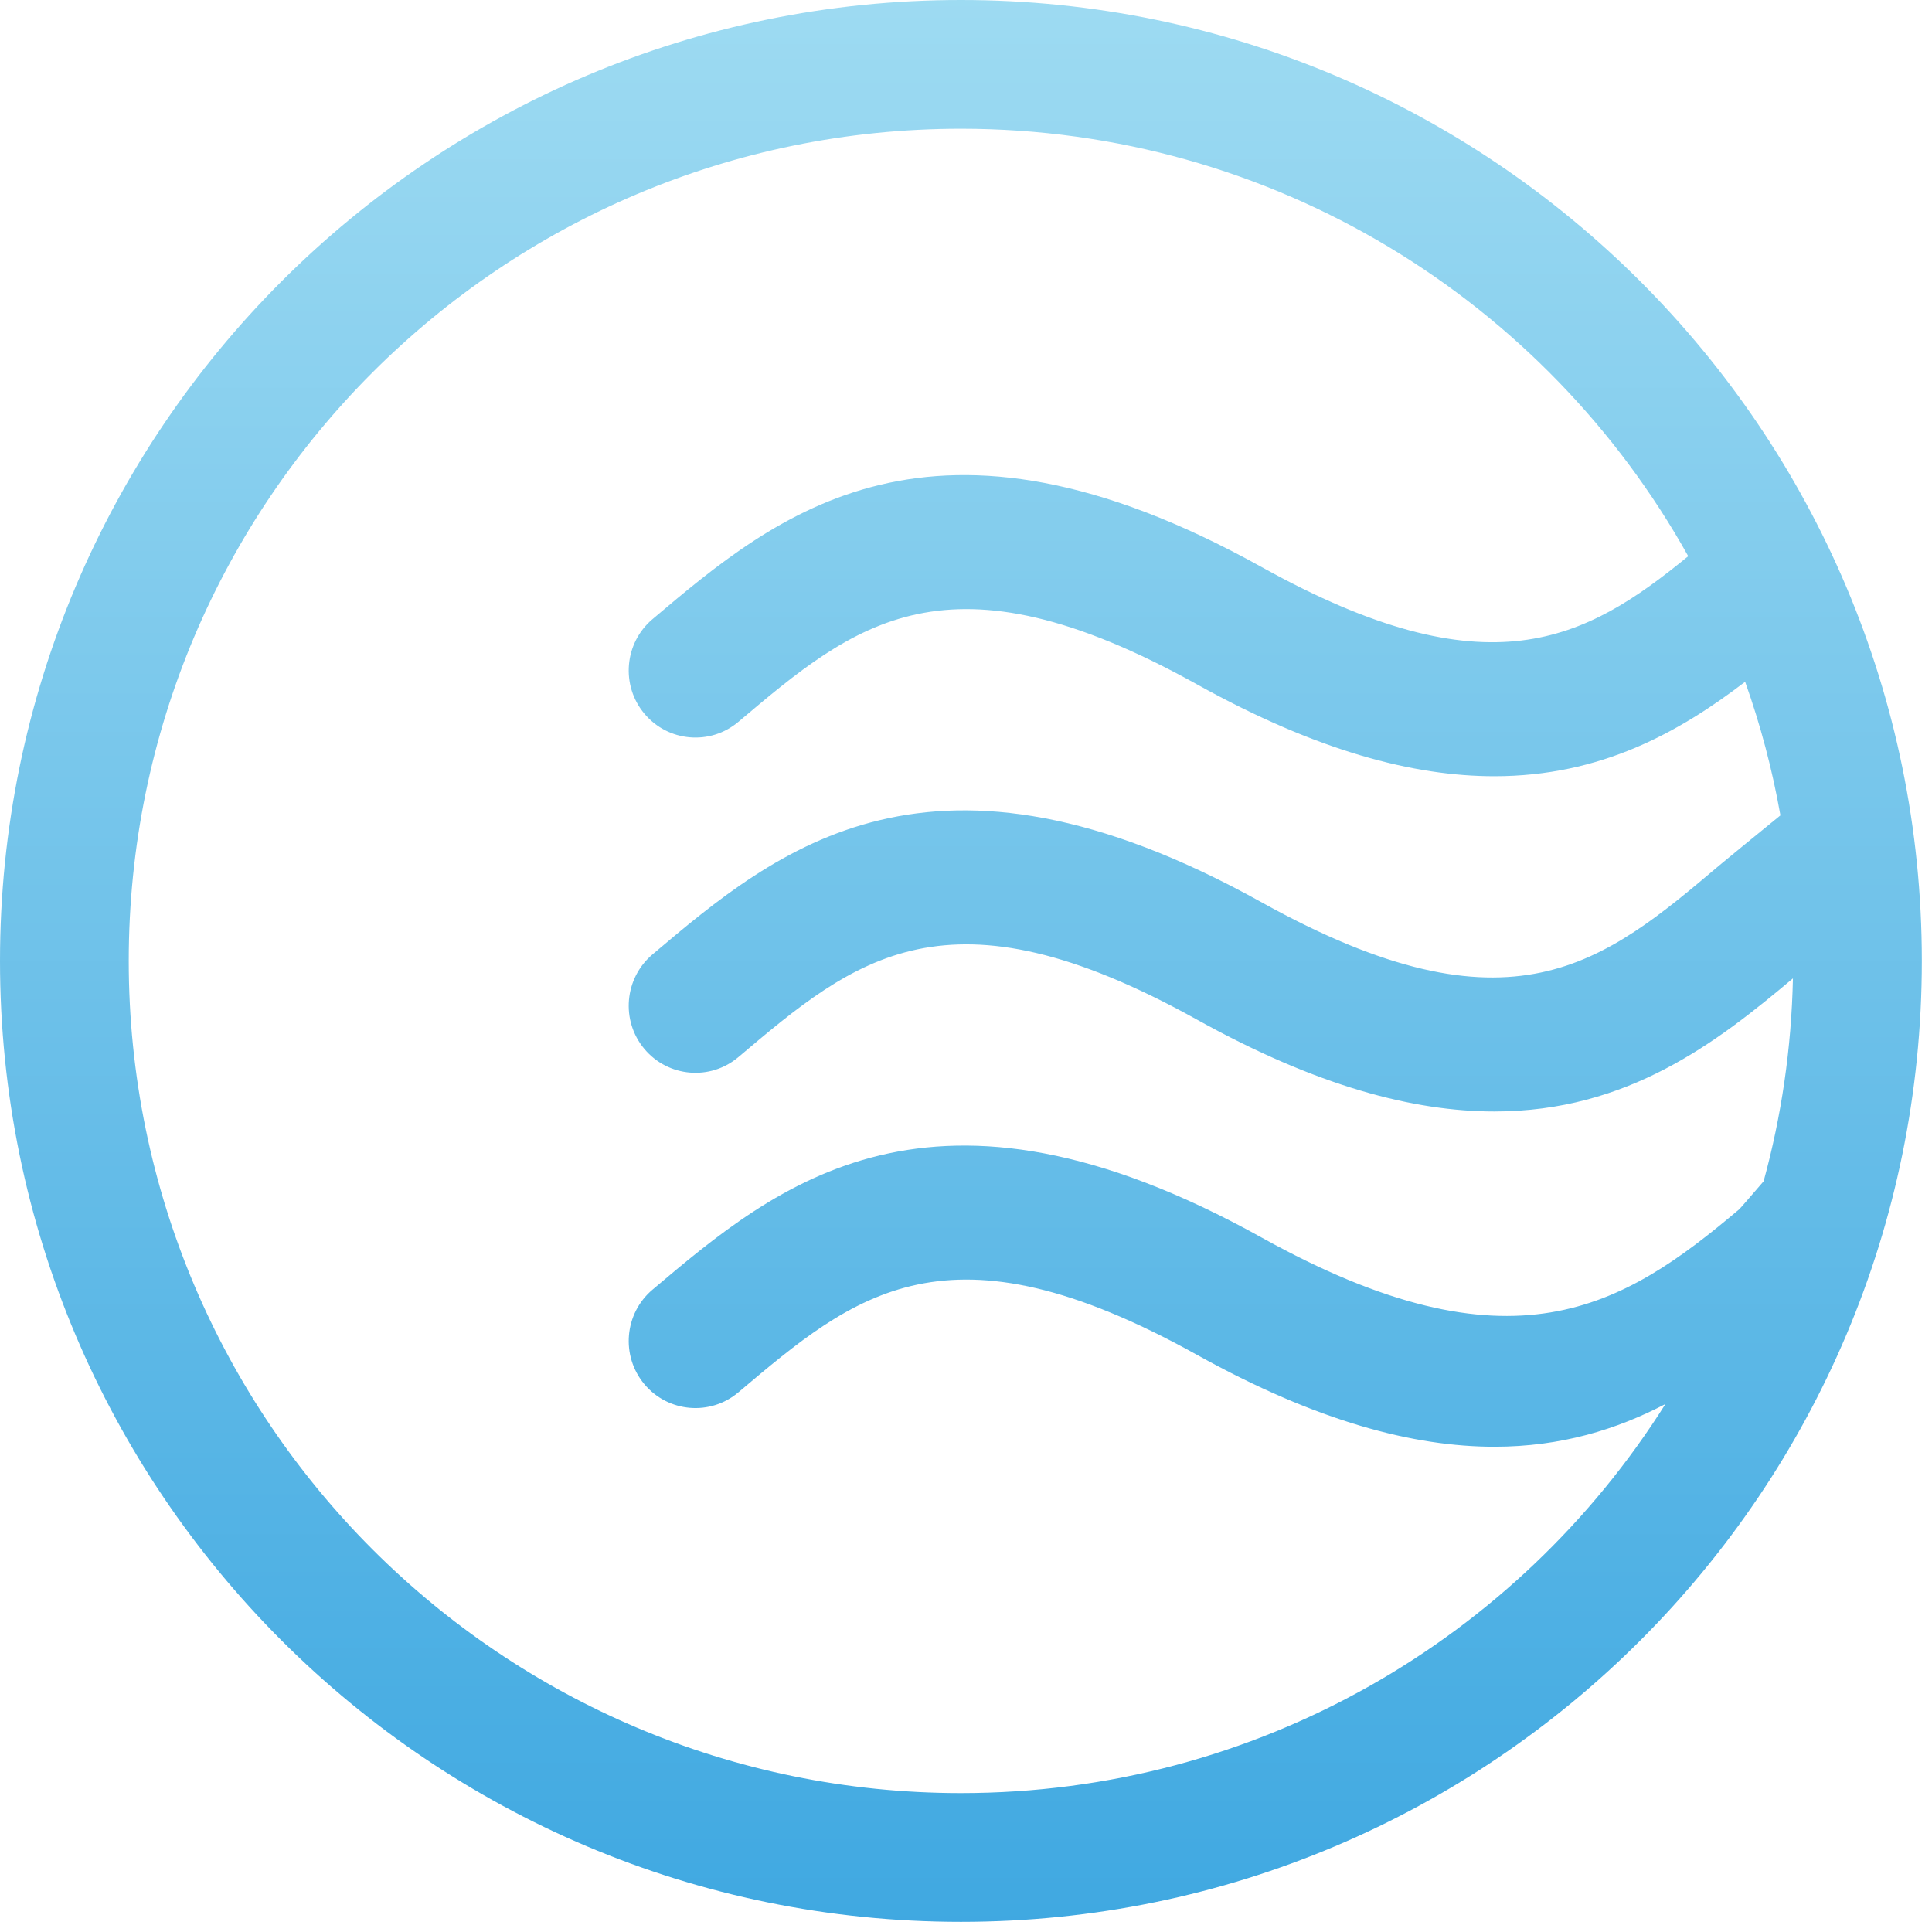 <?xml version="1.0" encoding="UTF-8"?>
<svg width="57px" height="57px" viewBox="0 0 57 57" version="1.1" xmlns="http://www.w3.org/2000/svg" xmlns:xlink="http://www.w3.org/1999/xlink">
    <!-- Generator: Sketch 45.2 (43514) - http://www.bohemiancoding.com/sketch -->
    <title>Combined Shape Copy</title>
    <desc>Created with Sketch.</desc>
    <defs>
        <linearGradient x1="50%" y1="0%" x2="50%" y2="100%" id="linearGradient-1">
            <stop stop-color="#9EDBF2" offset="0%"></stop>
            <stop stop-color="#3FA8E1" offset="100%"></stop>
        </linearGradient>
    </defs>
    <g id="Page-1" stroke="none" stroke-width="1" fill="none" fill-rule="evenodd">
        <g id="Desktop-Copy-4" transform="translate(-275, -32)" fill="url(#linearGradient-1)">
            <g id="Group" transform="translate(275, 32)">
                <path d="M52.032,34.852 C52.556,32.94 52.854,30.934 52.897,28.866 C50.65,30.755 48.024,32.792 44.088,32.792 C41.71,32.792 38.854,32.049 35.313,30.081 C27.941,25.983 25.224,28.28 21.785,31.187 C20.953,31.89 19.711,31.782 19.011,30.946 C18.311,30.111 18.419,28.863 19.25,28.159 C22.916,25.061 27.478,21.205 37.218,26.619 C44.592,30.717 47.308,28.42 50.747,25.514 C50.811,25.46 51.852,24.604 52.528,24.056 C52.289,22.701 51.939,21.384 51.487,20.115 C49.541,21.601 47.232,22.901 44.088,22.901 C41.71,22.902 38.854,22.159 35.313,20.19 C27.941,16.092 25.224,18.39 21.785,21.296 C20.953,21.999 19.711,21.891 19.011,21.055 C18.311,20.219 18.419,18.971 19.25,18.268 C22.916,15.17 27.478,11.314 37.218,16.727 C43.91,20.447 46.766,18.9 49.808,16.409 C45.612,8.886 37.575,3.798 28.35,3.798 C14.79,3.798 3.798,14.79 3.798,28.35 C3.798,41.91 14.79,52.902 28.35,52.902 C37.105,52.902 44.789,48.32 49.136,41.423 C47.704,42.171 46.061,42.683 44.088,42.683 C41.71,42.683 38.854,41.94 35.313,39.971 C27.941,35.874 25.224,38.17 21.785,41.078 C20.953,41.781 19.711,41.673 19.011,40.838 C18.311,40.001 18.419,38.753 19.25,38.05 C22.916,34.952 27.478,31.095 37.218,36.509 C44.592,40.607 47.871,38.587 51.31,35.68 C51.345,35.651 51.675,35.266 52.032,34.852 Z M28.35,56.7 C12.693,56.7 0,44.007 0,28.35 C0,12.693 12.693,0 28.35,0 C44.007,0 56.7,12.693 56.7,28.35 C56.7,44.007 44.007,56.7 28.35,56.7 Z" id="Combined-Shape-Copy"></path>
            </g>
        </g>
    </g>
</svg>